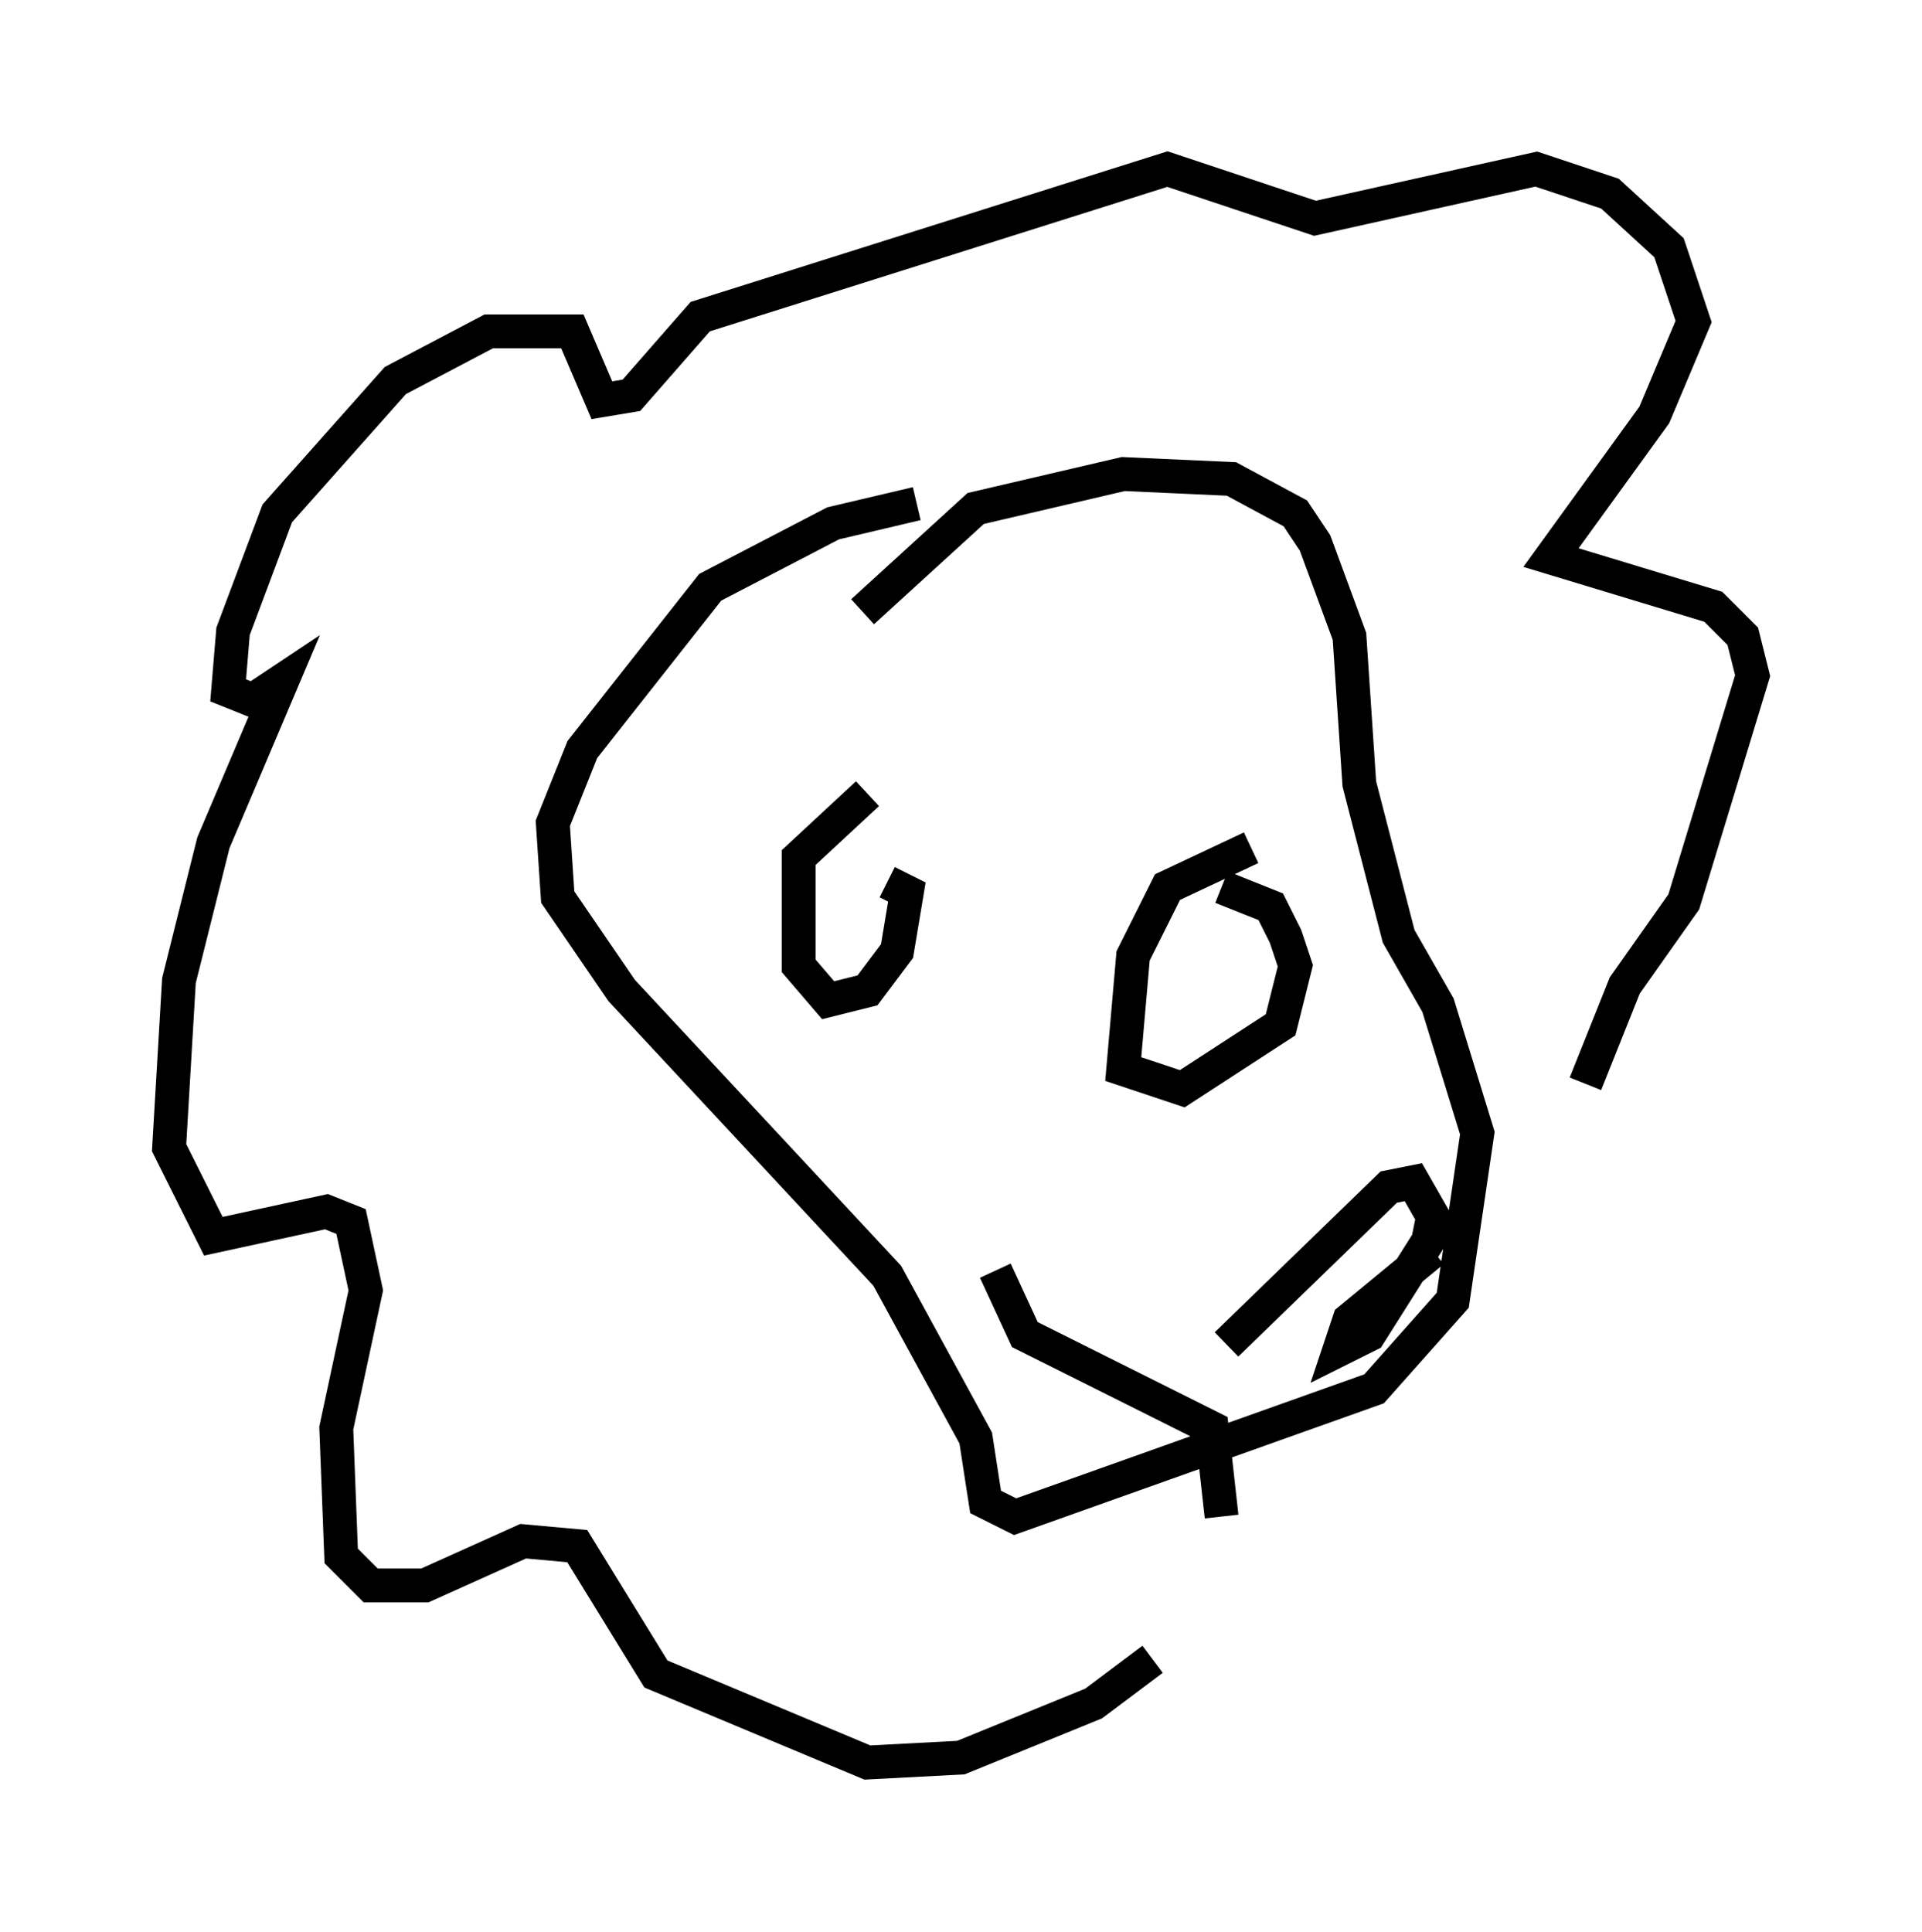 <?xml version="1.0" encoding="utf-8" ?>
<svg baseProfile="full" height="57.061" version="1.1" width="56.771" xmlns="http://www.w3.org/2000/svg" xmlns:ev="http://www.w3.org/2001/xml-events" xmlns:xlink="http://www.w3.org/1999/xlink"><defs /><rect fill="white" height="57.061" width="56.771" x="0" y="0" /><path d="M29.693, 15.749 m-2.615, -0.872 l-2.469, 0.581 -3.631, 1.888 l-3.777, 4.793 -0.872, 2.179 l0.145, 2.179 1.888, 2.76 l7.844, 8.425 2.615, 4.793 l0.291, 1.888 0.872, 0.436 l10.603, -3.777 2.324, -2.615 l0.726, -4.939 -1.162, -3.777 l-1.162, -2.034 -1.162, -4.503 l-0.291, -4.358 -1.017, -2.76 l-0.581, -0.872 -1.888, -1.017 l-3.196, -0.145 -4.358, 1.017 l-3.341, 3.05 m0.145, 5.374 l-2.034, 1.888 0.0, 3.196 l0.872, 1.017 1.162, -0.291 l0.872, -1.162 0.291, -1.743 l-0.581, -0.291 m10.749, -1.017 l-2.469, 1.162 -1.017, 2.034 l-0.291, 3.341 1.743, 0.581 l2.905, -1.888 0.436, -1.743 l-0.291, -0.872 -0.436, -0.872 l-1.453, -0.581 m6.246, 10.749 l-2.469, 2.034 -0.291, 0.872 l0.872, -0.436 1.743, -2.76 l0.145, -0.726 -0.581, -1.017 l-0.726, 0.145 -4.793, 4.648 m-0.145, 5.084 l-0.291, -2.615 -5.52, -2.76 l-0.872, -1.888 m17.43, -5.52 l1.162, -2.905 1.743, -2.469 l2.034, -6.682 -0.291, -1.162 l-0.872, -0.872 -4.793, -1.453 l3.05, -4.212 1.162, -2.76 l-0.726, -2.179 -1.743, -1.598 l-2.179, -0.726 -6.536, 1.453 l-4.358, -1.453 -13.799, 4.358 l-2.034, 2.324 -0.872, 0.145 l-0.872, -2.034 -2.469, 0.0 l-2.76, 1.453 -3.486, 3.922 l-1.307, 3.486 -0.145, 1.743 l0.726, 0.291 0.872, -0.581 l-2.034, 4.793 -1.017, 4.067 l-0.291, 4.939 1.307, 2.615 l3.341, -0.726 0.726, 0.291 l0.436, 2.034 -0.872, 4.067 l0.145, 3.777 0.872, 0.872 l1.598, 0.0 2.905, -1.307 l1.598, 0.145 2.324, 3.777 l6.246, 2.615 2.76, -0.145 l3.922, -1.598 1.743, -1.307 " fill="none" stroke="black" stroke-width="1" /></svg>